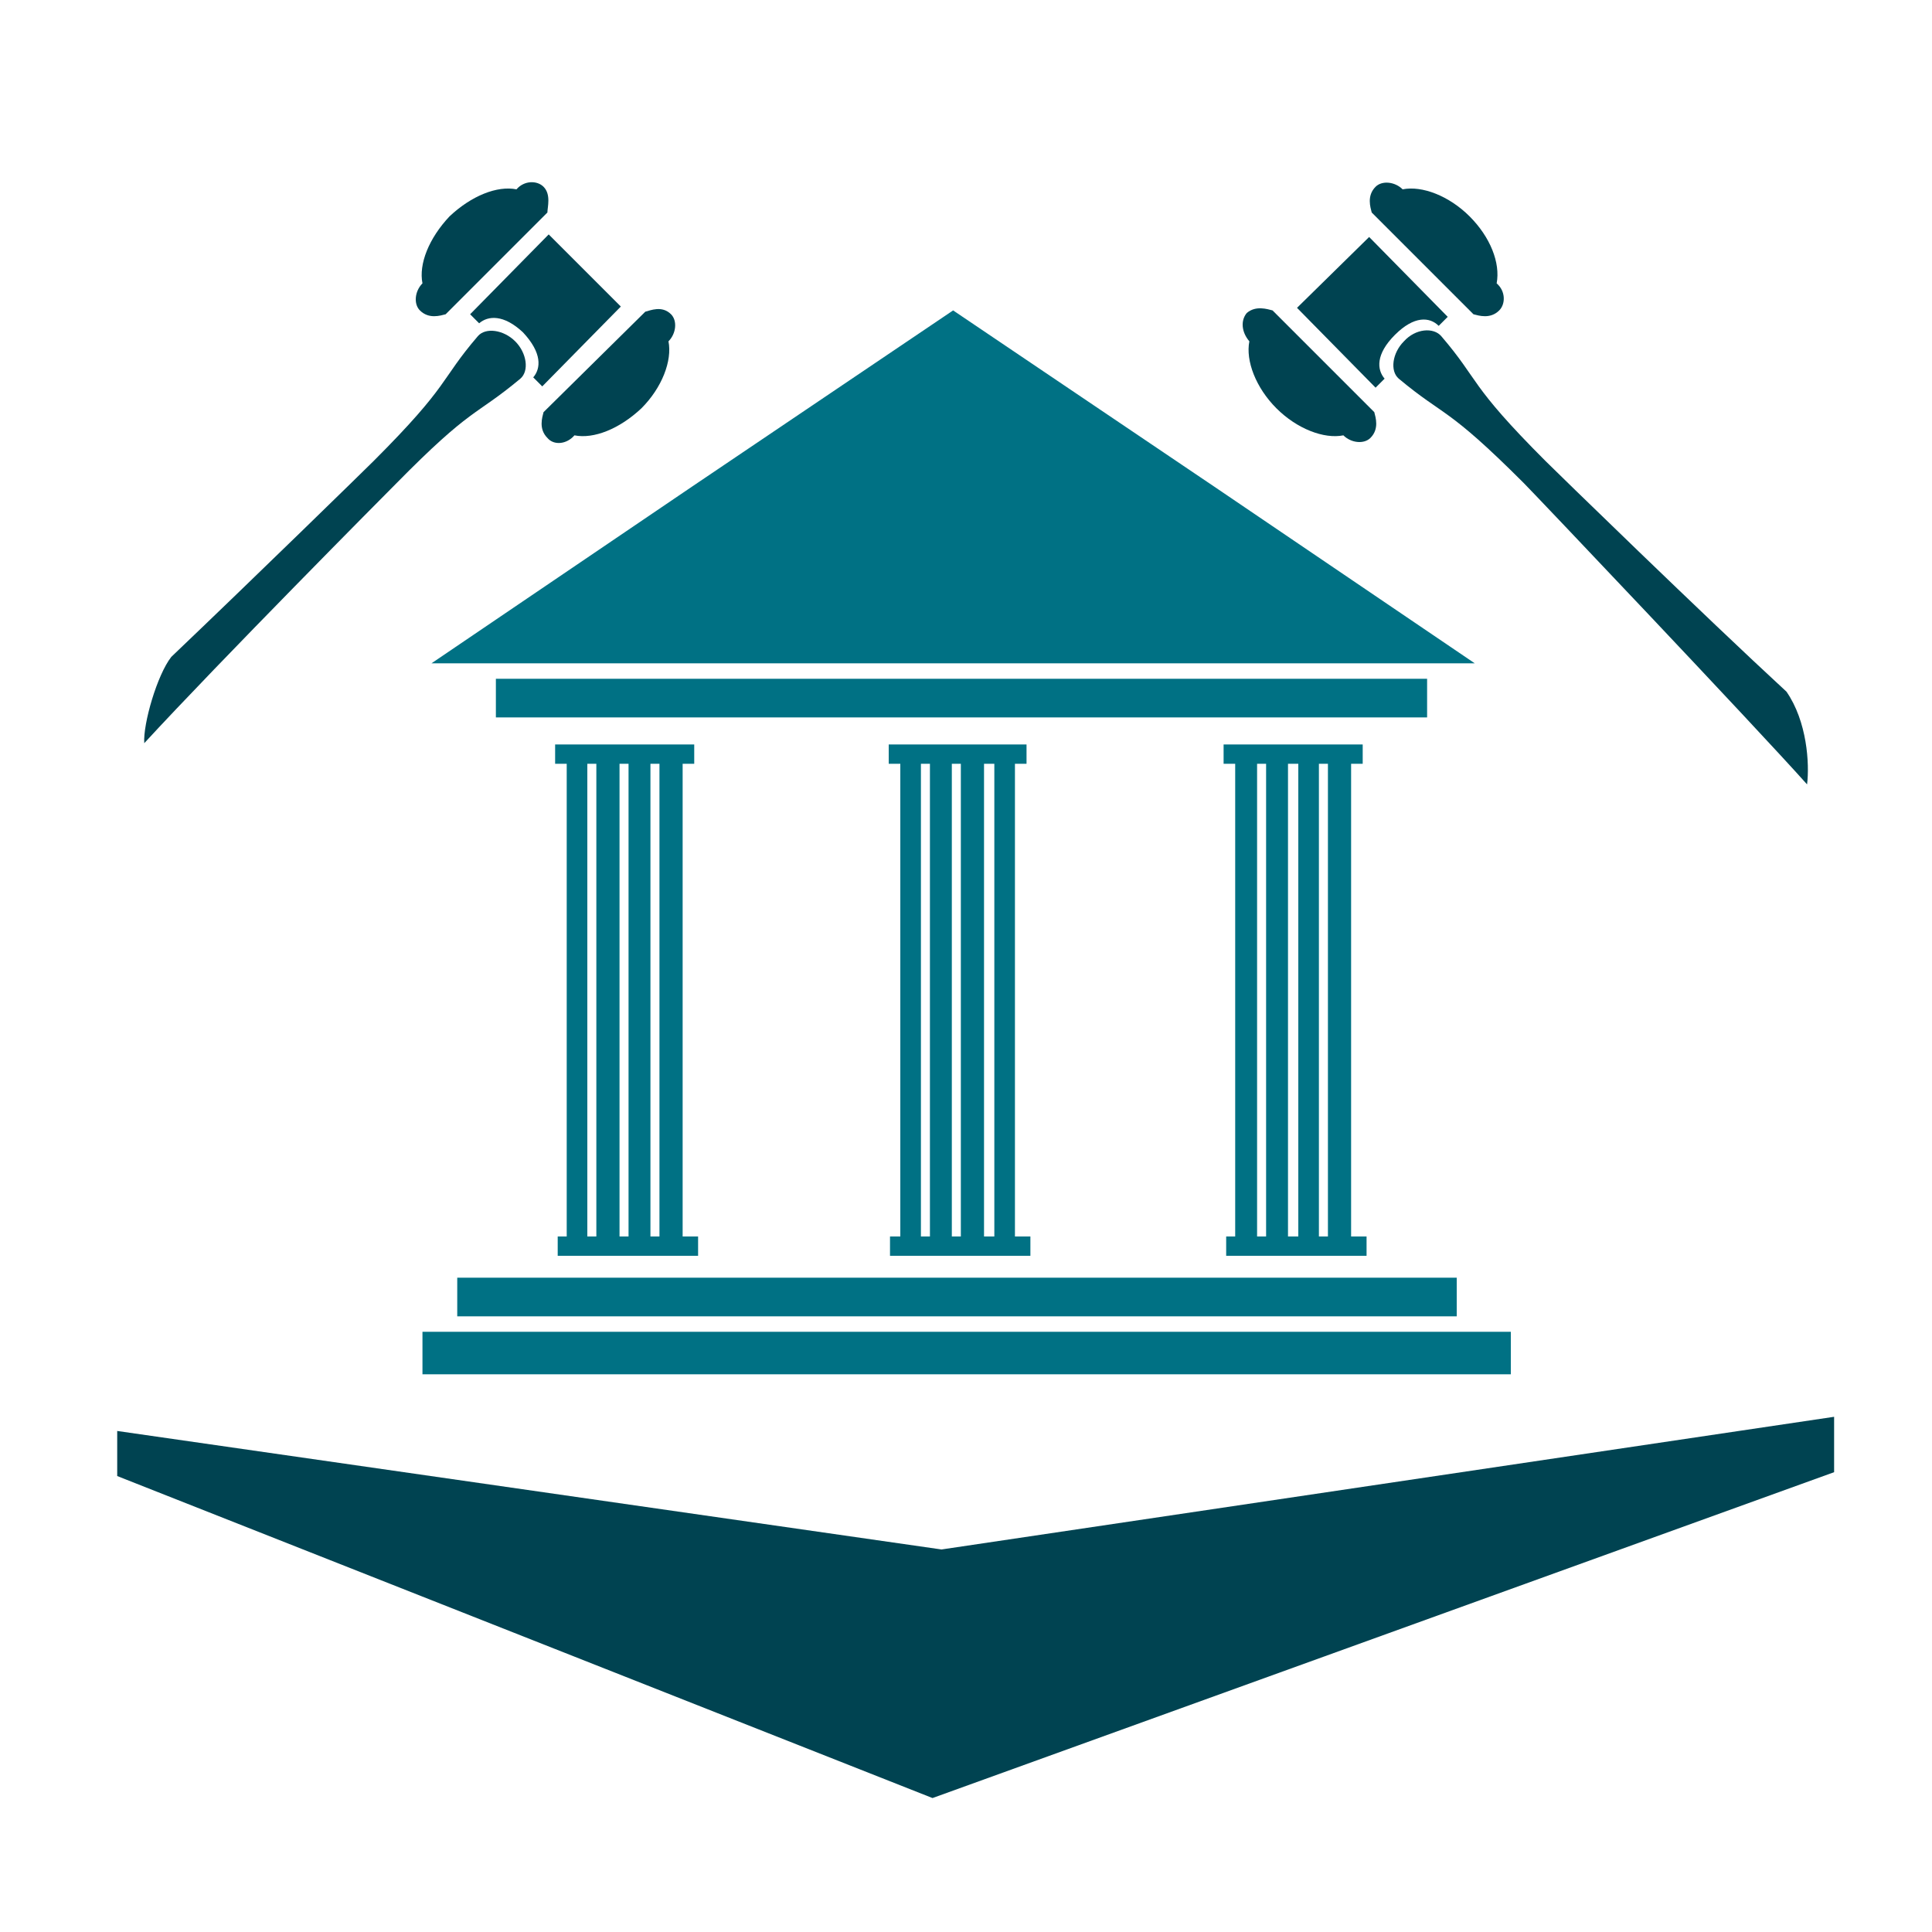 <?xml version="1.0" encoding="utf-8"?>
<!-- Generator: Adobe Illustrator 18.1.0, SVG Export Plug-In . SVG Version: 6.00 Build 0)  -->
<svg version="1.0" id="Layer_1" xmlns="http://www.w3.org/2000/svg" xmlns:xlink="http://www.w3.org/1999/xlink" x="0px" y="0px"
	 viewBox="0 0 150 150" enable-background="new 0 0 150 150" xml:space="preserve">
<path fill="none" d="M62.1,136.1c1.3,0.3,2.5,0.6,3.8,0.8l0-0.3L62.1,136.1z"/>
<g>
	<path fill="#007184" d="M69.1,96v1.5H80V96h-1.2V59.3h0.9v-1.5H69v1.5h0.9V96H69.1z M76.4,59.3h0.8V96h-0.8V59.3z M73.9,59.3h0.7
		V96h-0.7V59.3z M71.5,59.3h0.7V96h-0.7V59.3z"/>
	<path fill="#007184" d="M95.2,96v1.5h10.9V96h-1.2V59.3h0.9v-1.5H95v1.5h0.9V96H95.2z M102.4,59.3h0.7V96h-0.7V59.3z M100,59.3h0.8
		V96H100V59.3z M97.6,59.3h0.7V96h-0.7V59.3z"/>
	<path fill="#004351" d="M97,26.5c-0.3,1.5,0.5,3.6,2.1,5.2c1.6,1.6,3.7,2.4,5.2,2.1c0.6,0.6,1.6,0.7,2.1,0.2c0.7-0.7,0.4-1.6,0.3-2
		l-7.9-7.9c-0.4-0.1-1.3-0.4-2,0.2C96.3,24.9,96.4,25.8,97,26.5z"/>
	<path fill="#007184" d="M53.7,37.8L33.5,51.5H74h40.5L94.3,37.8L74,24.1L53.7,37.8z"/>
	<path fill="#004351" d="M120,35.8c-6-6-5.1-6.2-8.1-9.7c-0.6-0.7-2-0.6-2.9,0.4c-0.9,0.9-1.1,2.3-0.4,2.9c3.6,3,3.7,2.1,9.7,8.1
		c0.8,0.8,17.8,18.7,22,23.4c0.2-1.6,0-4.9-1.6-7.2C132.4,47.9,120.7,36.5,120,35.8z"/>
	<path fill="#004351" d="M40.4,29.4c0.7-0.6,0.5-2-0.4-2.9c-0.9-0.9-2.3-1.1-2.9-0.4c-3,3.5-2.1,3.7-8.1,9.7
		c-0.6,0.6-9.3,9.1-15.7,15.2c-1.1,1.4-2.2,5.2-2.1,6.7C17,51.4,30,38.3,30.7,37.6C36.7,31.5,36.8,32.4,40.4,29.4z"/>
	<rect x="38.5" y="52.7" fill="#007184" width="72.3" height="3"/>
	<path fill="#004351" d="M42.5,34c0.5,0.6,1.5,0.5,2.1-0.2c1.5,0.3,3.5-0.5,5.2-2.1c1.6-1.6,2.4-3.7,2.1-5.2
		c0.6-0.6,0.7-1.6,0.2-2.1c-0.7-0.7-1.6-0.3-2-0.2L42.2,32C42.1,32.4,41.8,33.3,42.5,34z"/>
	<rect x="32.8" y="103.4" fill="#007184" width="84.5" height="3.3"/>
	<path fill="#004351" d="M42.2,14.5c-0.5-0.5-1.5-0.5-2.1,0.2c-1.5-0.3-3.5,0.5-5.2,2.1c-1.6,1.7-2.4,3.7-2.1,5.2
		c-0.6,0.6-0.7,1.6-0.2,2.1c0.7,0.7,1.6,0.4,2,0.3l7.9-7.9C42.5,16.1,42.8,15.1,42.2,14.5z"/>
	<path fill="#004351" d="M114.1,16.8c-1.6-1.6-3.7-2.4-5.2-2.1c-0.6-0.6-1.6-0.7-2.1-0.2c-0.7,0.7-0.4,1.6-0.3,2l7.9,7.9
		c0.4,0.1,1.3,0.4,2-0.3c0.5-0.5,0.5-1.5-0.2-2.1C116.5,20.4,115.7,18.4,114.1,16.8z"/>
	<path fill="#007184" d="M43.3,96v1.5h10.9V96h-1.2V59.3h0.9v-1.5H43.1v1.5H44V96H43.3z M50.5,59.3h0.7V96h-0.7V59.3z M48.1,59.3
		h0.7V96h-0.7V59.3z M45.6,59.3h0.7V96h-0.7V59.3z"/>
	<path fill="#004351" d="M100.7,23.9l6.1,6.2l0.7-0.7c-0.6-0.7-0.7-1.9,0.8-3.4c1.5-1.5,2.7-1.4,3.4-0.7l0.7-0.7l-6.1-6.2
		L100.7,23.9z"/>
	<rect x="35.5" y="99.2" fill="#007184" width="77.6" height="3"/>
	<path fill="#004351" d="M41.4,29.3l0.7,0.7l6.1-6.2l-5.6-5.6l-6.1,6.2l0.7,0.7c0.7-0.6,1.9-0.7,3.4,0.7
		C42.1,27.4,42,28.6,41.4,29.3z"/>
	<polygon fill-rule="evenodd" clip-rule="evenodd" fill="#004351" points="9.1,111.1 9.1,114.6 72.4,139.6 142.4,114.3 142.4,110 
		73.1,120.3 	"/>
</g>
</svg>
